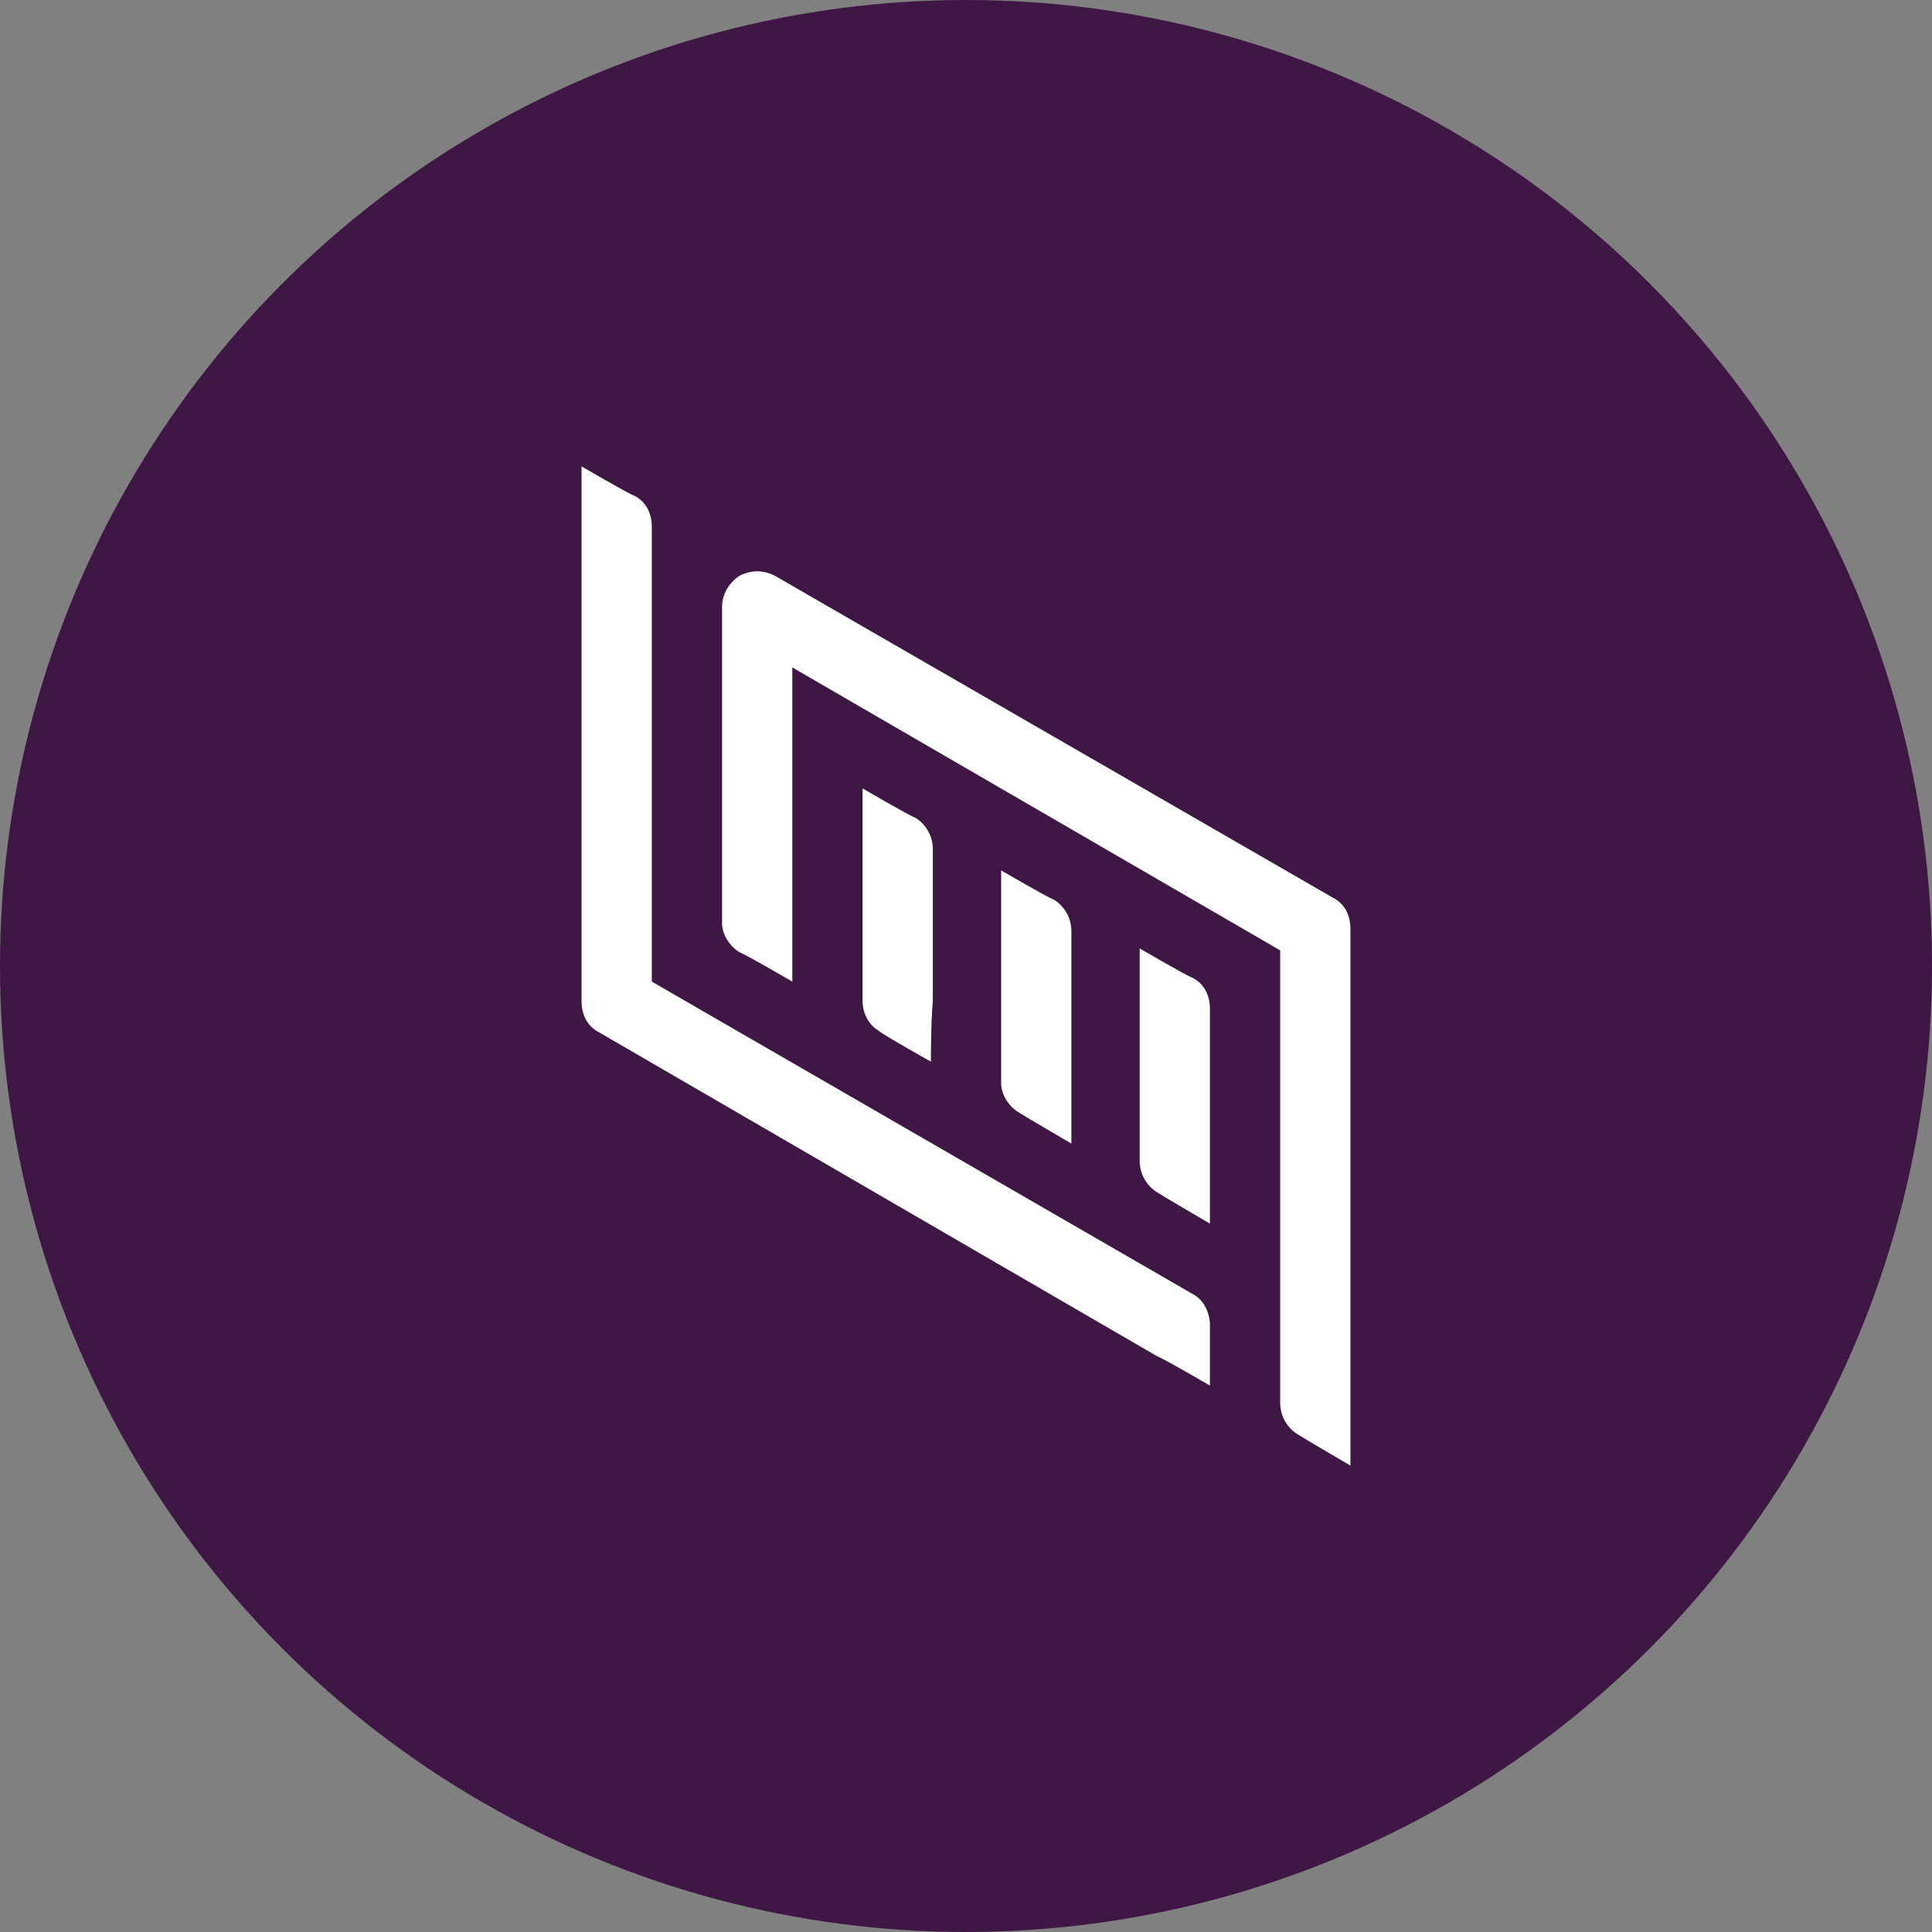 <?xml version="1.0" encoding="utf-8"?>
<!-- Generator: Adobe Illustrator 22.1.0, SVG Export Plug-In . SVG Version: 6.00 Build 0)  -->
<svg version="1.1" id="Capa_1" xmlns="http://www.w3.org/2000/svg" xmlns:xlink="http://www.w3.org/1999/xlink" x="0px" y="0px"
	 viewBox="0 0 99 99" style="enable-background:new 0 0 99 99;" xml:space="preserve">
<rect x="0" y="0" width="99" height="99" fill="#808080" stroke="none"/>
<style type="text/css">
	.st0{fill:#3E1744;}
	.st1{fill:#FFFFFF;}
</style>
<circle class="st0" cx="49.5" cy="49.5" r="49.5"/>
<g id="Shape">
	<path class="st1" d="M62,71c0,0-2.4-1.4-2.7-1.5L30.7,52.9c-0.6-0.3-0.9-0.9-0.9-1.6V27v-3.1c0,0,2.4,1.4,2.7,1.5
		c0.6,0.3,0.9,0.9,0.9,1.6v23.3l27.7,16c0.6,0.3,0.9,1,0.9,1.6C62,68.2,62,71,62,71L62,71L62,71z"/>
	<path class="st1" d="M69.2,75.1c0,0-2.4-1.4-2.7-1.6c-0.5-0.3-0.9-0.9-0.9-1.6V48.7l-25-14.5l0,13c0,1,0,3.1,0,3.1
		s-2.4-1.4-2.7-1.5c-0.5-0.3-0.9-0.9-0.9-1.5V31.1c0-0.6,0.3-1.2,0.9-1.6c0.6-0.3,1.2-0.3,1.8,0l28.6,16.5c0.6,0.3,0.9,0.9,0.9,1.6
		V72C69.2,73,69.2,75.1,69.2,75.1L69.2,75.1L69.2,75.1z"/>
	<path class="st1" d="M47.7,54.4c0,0-2.5-1.4-2.7-1.6c-0.5-0.3-0.8-0.9-0.8-1.5v-7.8c0-1,0-3.1,0-3.1s2.4,1.4,2.7,1.5
		c0.5,0.3,0.9,0.9,0.9,1.6v7.8C47.7,52.3,47.7,54.4,47.7,54.4L47.7,54.4L47.7,54.4z"/>
	<path class="st1" d="M54.9,58.6c0,0-2.4-1.4-2.7-1.6c-0.5-0.3-0.9-0.9-0.9-1.5v-7.8c0-1,0-3.1,0-3.1s2.4,1.4,2.7,1.5
		c0.5,0.3,0.9,0.9,0.9,1.6v7.8C54.9,56.5,54.9,58.6,54.9,58.6L54.9,58.6L54.9,58.6z"/>
	<path class="st1" d="M62,62.7c0,0-2.4-1.4-2.7-1.6c-0.5-0.3-0.9-0.9-0.9-1.6v-7.8c0-1,0-3.1,0-3.1s2.4,1.4,2.7,1.5
		c0.6,0.3,0.9,0.9,0.9,1.6v7.8C62,60.6,62,62.7,62,62.7L62,62.7L62,62.7z"/>
</g>
</svg>

